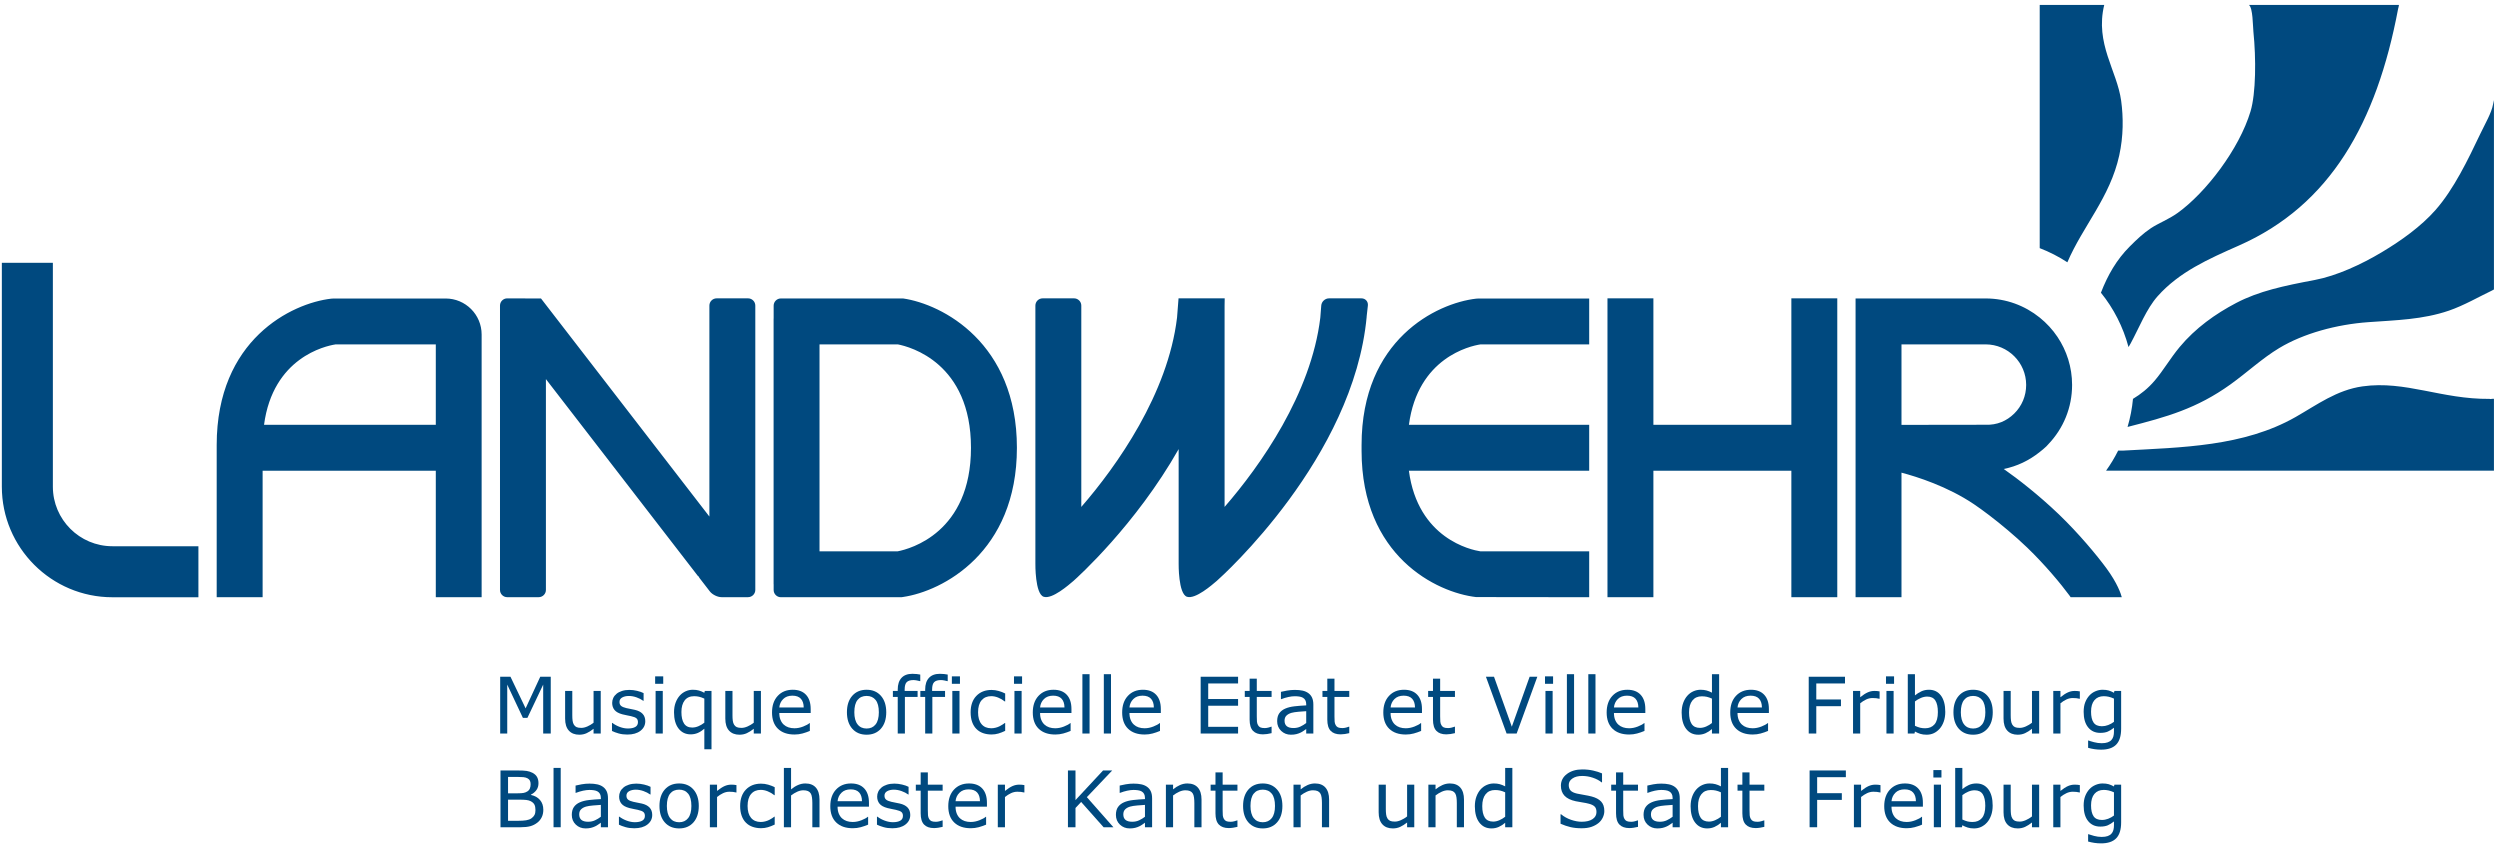 <?xml version="1.0" encoding="UTF-8" standalone="no"?>
<svg width="294px" height="100px" viewBox="0 0 294 100" version="1.1" xmlns="http://www.w3.org/2000/svg" xmlns:xlink="http://www.w3.org/1999/xlink" xmlns:sketch="http://www.bohemiancoding.com/sketch/ns">
    <!-- Generator: Sketch 3.3.2 (12043) - http://www.bohemiancoding.com/sketch -->
    <title>logo_landwehr</title>
    <desc>Created with Sketch.</desc>
    <defs></defs>
    <g id="Page-1" stroke="none" stroke-width="1" fill="none" fill-rule="evenodd" sketch:type="MSPage">
        <g id="logo_landwehr" sketch:type="MSLayerGroup" fill="#00497F">
            <path d="M63.894,95.229 C63.894,95.561 63.831,95.854 63.706,96.108 C63.58,96.362 63.411,96.572 63.199,96.736 C62.948,96.934 62.672,97.074 62.372,97.158 C62.071,97.241 61.689,97.283 61.226,97.283 L58.858,97.283 L58.858,90.606 L60.836,90.606 C61.323,90.606 61.688,90.624 61.93,90.66 C62.172,90.696 62.404,90.77 62.625,90.884 C62.87,91.013 63.048,91.178 63.159,91.379 C63.269,91.582 63.325,91.823 63.325,92.104 C63.325,92.421 63.244,92.69 63.082,92.913 C62.921,93.136 62.706,93.315 62.437,93.449 L62.437,93.485 C62.888,93.578 63.244,93.776 63.504,94.079 C63.764,94.383 63.894,94.766 63.894,95.229 L63.894,95.229 Z M62.401,92.22 C62.401,92.059 62.374,91.923 62.32,91.812 C62.266,91.702 62.18,91.612 62.06,91.543 C61.919,91.462 61.749,91.413 61.549,91.393 C61.349,91.374 61.101,91.364 60.805,91.364 L59.746,91.364 L59.746,93.292 L60.894,93.292 C61.172,93.292 61.394,93.278 61.558,93.25 C61.722,93.221 61.874,93.162 62.015,93.072 C62.156,92.983 62.255,92.867 62.313,92.725 C62.372,92.583 62.401,92.415 62.401,92.22 L62.401,92.22 Z M62.97,95.265 C62.97,94.996 62.93,94.783 62.849,94.624 C62.769,94.466 62.622,94.331 62.41,94.22 C62.266,94.145 62.092,94.097 61.887,94.075 C61.683,94.052 61.434,94.041 61.141,94.041 L59.746,94.041 L59.746,96.525 L60.921,96.525 C61.31,96.525 61.628,96.505 61.876,96.465 C62.124,96.424 62.328,96.351 62.486,96.243 C62.653,96.126 62.776,95.993 62.854,95.844 C62.932,95.694 62.97,95.501 62.97,95.265 L62.97,95.265 Z" id="Fill-1" sketch:type="MSShapeGroup"></path>
            <path d="M65.096,90.306 L65.939,90.306 L65.939,97.283 L65.096,97.283 L65.096,90.306 Z" id="Fill-2" sketch:type="MSShapeGroup"></path>
            <path d="M71.499,97.283 L70.661,97.283 L70.661,96.75 C70.586,96.8 70.485,96.872 70.358,96.962 C70.231,97.054 70.107,97.127 69.988,97.18 C69.848,97.249 69.686,97.306 69.504,97.353 C69.321,97.399 69.107,97.422 68.862,97.422 C68.411,97.422 68.028,97.273 67.714,96.974 C67.401,96.675 67.244,96.294 67.244,95.83 C67.244,95.451 67.325,95.144 67.488,94.909 C67.651,94.674 67.883,94.489 68.185,94.355 C68.49,94.22 68.856,94.129 69.284,94.082 C69.711,94.034 70.17,93.998 70.661,93.974 L70.661,93.844 C70.661,93.652 70.627,93.494 70.56,93.369 C70.493,93.243 70.396,93.144 70.27,93.072 C70.151,93.004 70.007,92.957 69.84,92.934 C69.673,92.91 69.498,92.897 69.315,92.897 C69.094,92.897 68.848,92.927 68.576,92.985 C68.304,93.043 68.022,93.128 67.732,93.238 L67.687,93.238 L67.687,92.382 C67.852,92.337 68.09,92.288 68.401,92.234 C68.711,92.18 69.018,92.153 69.32,92.153 C69.673,92.153 69.98,92.182 70.242,92.241 C70.503,92.299 70.729,92.398 70.921,92.539 C71.109,92.676 71.252,92.854 71.352,93.072 C71.45,93.29 71.499,93.561 71.499,93.884 L71.499,97.283 L71.499,97.283 Z M70.661,96.05 L70.661,94.655 C70.404,94.67 70.101,94.693 69.752,94.723 C69.404,94.752 69.128,94.796 68.925,94.853 C68.683,94.921 68.487,95.028 68.338,95.173 C68.188,95.318 68.114,95.518 68.114,95.772 C68.114,96.059 68.2,96.275 68.373,96.42 C68.547,96.565 68.812,96.638 69.167,96.638 C69.463,96.638 69.734,96.58 69.979,96.465 C70.224,96.35 70.452,96.211 70.661,96.05 L70.661,96.05 Z" id="Fill-3" sketch:type="MSShapeGroup"></path>
            <path d="M76.701,95.839 C76.701,96.297 76.512,96.672 76.134,96.965 C75.755,97.258 75.239,97.404 74.584,97.404 C74.214,97.404 73.873,97.36 73.565,97.272 C73.255,97.184 72.996,97.087 72.786,96.983 L72.786,96.037 L72.831,96.037 C73.097,96.237 73.393,96.396 73.719,96.514 C74.045,96.632 74.357,96.691 74.656,96.691 C75.027,96.691 75.317,96.631 75.526,96.512 C75.735,96.393 75.84,96.204 75.84,95.947 C75.84,95.749 75.783,95.6 75.669,95.499 C75.556,95.397 75.338,95.31 75.015,95.238 C74.895,95.211 74.739,95.18 74.546,95.144 C74.353,95.108 74.178,95.069 74.019,95.028 C73.58,94.911 73.268,94.74 73.084,94.514 C72.9,94.289 72.809,94.011 72.809,93.682 C72.809,93.476 72.851,93.282 72.937,93.099 C73.021,92.917 73.151,92.754 73.324,92.61 C73.492,92.47 73.705,92.359 73.963,92.276 C74.222,92.194 74.511,92.153 74.831,92.153 C75.13,92.153 75.433,92.19 75.739,92.263 C76.045,92.336 76.3,92.425 76.504,92.53 L76.504,93.431 L76.459,93.431 C76.244,93.273 75.982,93.139 75.674,93.03 C75.366,92.921 75.065,92.866 74.768,92.866 C74.46,92.866 74.2,92.925 73.988,93.043 C73.776,93.162 73.669,93.337 73.669,93.57 C73.669,93.776 73.734,93.932 73.862,94.037 C73.988,94.141 74.191,94.227 74.472,94.292 C74.628,94.328 74.802,94.364 74.995,94.4 C75.187,94.435 75.348,94.469 75.477,94.498 C75.869,94.588 76.17,94.742 76.383,94.96 C76.595,95.182 76.701,95.475 76.701,95.839" id="Fill-4" sketch:type="MSShapeGroup"></path>
            <path d="M82.177,94.781 C82.177,95.597 81.967,96.241 81.549,96.714 C81.13,97.186 80.57,97.422 79.867,97.422 C79.159,97.422 78.596,97.186 78.179,96.714 C77.762,96.241 77.553,95.597 77.553,94.781 C77.553,93.965 77.762,93.32 78.179,92.846 C78.596,92.372 79.159,92.135 79.867,92.135 C80.57,92.135 81.13,92.372 81.549,92.846 C81.967,93.32 82.177,93.965 82.177,94.781 L82.177,94.781 Z M81.307,94.781 C81.307,94.132 81.18,93.65 80.926,93.335 C80.671,93.019 80.319,92.862 79.867,92.862 C79.41,92.862 79.055,93.019 78.802,93.335 C78.55,93.65 78.423,94.132 78.423,94.781 C78.423,95.409 78.55,95.885 78.805,96.209 C79.059,96.534 79.413,96.696 79.867,96.696 C80.316,96.696 80.668,96.535 80.923,96.214 C81.179,95.893 81.307,95.415 81.307,94.781 L81.307,94.781 Z" id="Fill-5" sketch:type="MSShapeGroup"></path>
            <path d="M86.607,93.193 L86.562,93.193 C86.437,93.164 86.315,93.142 86.197,93.128 C86.079,93.115 85.939,93.108 85.777,93.108 C85.517,93.108 85.266,93.166 85.024,93.281 C84.782,93.396 84.549,93.545 84.325,93.727 L84.325,97.283 L83.481,97.283 L83.481,92.274 L84.325,92.274 L84.325,93.014 C84.659,92.745 84.955,92.555 85.21,92.442 C85.466,92.33 85.727,92.274 85.993,92.274 C86.139,92.274 86.245,92.278 86.311,92.286 C86.377,92.293 86.476,92.307 86.607,92.328 L86.607,93.193" id="Fill-6" sketch:type="MSShapeGroup"></path>
            <path d="M91.105,96.969 C90.824,97.104 90.557,97.208 90.305,97.283 C90.052,97.358 89.784,97.396 89.499,97.396 C89.138,97.396 88.806,97.342 88.504,97.236 C88.202,97.13 87.943,96.969 87.728,96.754 C87.51,96.539 87.341,96.267 87.222,95.938 C87.102,95.609 87.042,95.225 87.042,94.786 C87.042,93.966 87.267,93.324 87.717,92.857 C88.167,92.391 88.761,92.158 89.499,92.158 C89.787,92.158 90.068,92.198 90.345,92.279 C90.621,92.359 90.874,92.458 91.105,92.575 L91.105,93.512 L91.06,93.512 C90.803,93.311 90.538,93.158 90.264,93.05 C89.991,92.942 89.724,92.889 89.464,92.889 C88.985,92.889 88.608,93.049 88.331,93.371 C88.055,93.692 87.916,94.164 87.916,94.786 C87.916,95.389 88.052,95.853 88.322,96.178 C88.593,96.502 88.973,96.665 89.464,96.665 C89.634,96.665 89.808,96.642 89.984,96.597 C90.16,96.552 90.319,96.494 90.459,96.422 C90.581,96.359 90.697,96.293 90.805,96.223 C90.912,96.152 90.997,96.092 91.06,96.041 L91.105,96.041 L91.105,96.969" id="Fill-7" sketch:type="MSShapeGroup"></path>
            <path d="M96.374,97.283 L95.531,97.283 L95.531,94.431 C95.531,94.201 95.518,93.985 95.49,93.783 C95.463,93.581 95.414,93.424 95.342,93.31 C95.268,93.185 95.16,93.091 95.019,93.03 C94.879,92.969 94.697,92.938 94.473,92.938 C94.242,92.938 94.001,92.995 93.75,93.108 C93.499,93.222 93.259,93.367 93.029,93.543 L93.029,97.283 L92.185,97.283 L92.185,90.306 L93.029,90.306 L93.029,92.83 C93.291,92.612 93.563,92.442 93.845,92.319 C94.125,92.197 94.414,92.135 94.71,92.135 C95.251,92.135 95.664,92.298 95.948,92.624 C96.232,92.95 96.374,93.419 96.374,94.032 L96.374,97.283" id="Fill-8" sketch:type="MSShapeGroup"></path>
            <path d="M102.19,94.866 L98.499,94.866 C98.499,95.174 98.545,95.442 98.638,95.671 C98.731,95.9 98.858,96.087 99.019,96.234 C99.175,96.377 99.359,96.485 99.573,96.557 C99.787,96.628 100.022,96.665 100.28,96.665 C100.621,96.665 100.963,96.596 101.309,96.46 C101.654,96.324 101.9,96.19 102.046,96.059 L102.091,96.059 L102.091,96.978 C101.807,97.098 101.517,97.198 101.221,97.279 C100.925,97.359 100.614,97.4 100.289,97.4 C99.457,97.4 98.809,97.175 98.342,96.725 C97.876,96.275 97.643,95.636 97.643,94.808 C97.643,93.989 97.866,93.338 98.313,92.857 C98.76,92.376 99.348,92.135 100.078,92.135 C100.753,92.135 101.274,92.332 101.641,92.727 C102.007,93.122 102.19,93.682 102.19,94.409 L102.19,94.866 L102.19,94.866 Z M101.369,94.22 C101.366,93.778 101.255,93.435 101.035,93.193 C100.815,92.951 100.481,92.83 100.033,92.83 C99.581,92.83 99.222,92.963 98.955,93.229 C98.687,93.496 98.535,93.826 98.499,94.22 L101.369,94.22 L101.369,94.22 Z" id="Fill-9" sketch:type="MSShapeGroup"></path>
            <path d="M107.046,95.839 C107.046,96.297 106.857,96.672 106.479,96.965 C106.101,97.258 105.584,97.404 104.93,97.404 C104.559,97.404 104.219,97.36 103.91,97.272 C103.6,97.184 103.341,97.087 103.131,96.983 L103.131,96.037 L103.176,96.037 C103.442,96.237 103.738,96.396 104.064,96.514 C104.39,96.632 104.703,96.691 105.001,96.691 C105.372,96.691 105.662,96.631 105.872,96.512 C106.081,96.393 106.185,96.204 106.185,95.947 C106.185,95.749 106.128,95.6 106.015,95.499 C105.901,95.397 105.683,95.31 105.36,95.238 C105.241,95.211 105.084,95.18 104.892,95.144 C104.699,95.108 104.523,95.069 104.365,95.028 C103.925,94.911 103.613,94.74 103.43,94.514 C103.246,94.289 103.154,94.011 103.154,93.682 C103.154,93.476 103.196,93.282 103.282,93.099 C103.367,92.917 103.496,92.754 103.669,92.61 C103.837,92.47 104.05,92.359 104.309,92.276 C104.567,92.194 104.856,92.153 105.176,92.153 C105.475,92.153 105.778,92.19 106.084,92.263 C106.391,92.336 106.645,92.425 106.849,92.53 L106.849,93.431 L106.804,93.431 C106.589,93.273 106.327,93.139 106.019,93.03 C105.711,92.921 105.41,92.866 105.113,92.866 C104.806,92.866 104.545,92.925 104.333,93.043 C104.121,93.162 104.015,93.337 104.015,93.57 C104.015,93.776 104.079,93.932 104.207,94.037 C104.333,94.141 104.537,94.227 104.817,94.292 C104.973,94.328 105.147,94.364 105.34,94.4 C105.533,94.435 105.693,94.469 105.822,94.498 C106.214,94.588 106.516,94.742 106.728,94.96 C106.94,95.182 107.046,95.475 107.046,95.839" id="Fill-10" sketch:type="MSShapeGroup"></path>
            <path d="M110.854,97.238 C110.695,97.28 110.522,97.315 110.336,97.341 C110.149,97.368 109.982,97.382 109.836,97.382 C109.325,97.382 108.936,97.245 108.67,96.969 C108.404,96.694 108.271,96.253 108.271,95.647 L108.271,92.983 L107.701,92.983 L107.701,92.274 L108.271,92.274 L108.271,90.835 L109.114,90.835 L109.114,92.274 L110.854,92.274 L110.854,92.983 L109.114,92.983 L109.114,95.265 C109.114,95.528 109.12,95.734 109.132,95.882 C109.144,96.03 109.185,96.168 109.257,96.297 C109.323,96.416 109.414,96.504 109.529,96.559 C109.644,96.614 109.819,96.642 110.056,96.642 C110.193,96.642 110.336,96.622 110.486,96.581 C110.636,96.541 110.743,96.507 110.809,96.481 L110.854,96.481 L110.854,97.238" id="Fill-11" sketch:type="MSShapeGroup"></path>
            <path d="M116.064,94.866 L112.374,94.866 C112.374,95.174 112.42,95.442 112.513,95.671 C112.605,95.9 112.732,96.087 112.894,96.234 C113.049,96.377 113.234,96.485 113.448,96.557 C113.662,96.628 113.897,96.665 114.154,96.665 C114.495,96.665 114.838,96.596 115.183,96.46 C115.528,96.324 115.774,96.19 115.921,96.059 L115.966,96.059 L115.966,96.978 C115.682,97.098 115.392,97.198 115.096,97.279 C114.8,97.359 114.489,97.4 114.163,97.4 C113.332,97.4 112.683,97.175 112.217,96.725 C111.75,96.275 111.517,95.636 111.517,94.808 C111.517,93.989 111.741,93.338 112.187,92.857 C112.635,92.376 113.223,92.135 113.952,92.135 C114.628,92.135 115.149,92.332 115.515,92.727 C115.881,93.122 116.064,93.682 116.064,94.409 L116.064,94.866 L116.064,94.866 Z M115.244,94.22 C115.241,93.778 115.129,93.435 114.91,93.193 C114.69,92.951 114.356,92.83 113.907,92.83 C113.456,92.83 113.097,92.963 112.829,93.229 C112.561,93.496 112.41,93.826 112.374,94.22 L115.244,94.22 L115.244,94.22 Z" id="Fill-12" sketch:type="MSShapeGroup"></path>
            <path d="M120.468,93.193 L120.423,93.193 C120.297,93.164 120.176,93.142 120.058,93.128 C119.939,93.115 119.8,93.108 119.638,93.108 C119.378,93.108 119.127,93.166 118.885,93.281 C118.643,93.396 118.41,93.545 118.185,93.727 L118.185,97.283 L117.342,97.283 L117.342,92.274 L118.185,92.274 L118.185,93.014 C118.52,92.745 118.815,92.555 119.071,92.442 C119.327,92.33 119.587,92.274 119.853,92.274 C120,92.274 120.106,92.278 120.172,92.286 C120.238,92.293 120.336,92.307 120.468,92.328 L120.468,93.193" id="Fill-13" sketch:type="MSShapeGroup"></path>
            <path d="M130.935,97.283 L129.783,97.283 L127.142,94.31 L126.478,95.019 L126.478,97.283 L125.59,97.283 L125.59,90.606 L126.478,90.606 L126.478,94.09 L129.72,90.606 L130.796,90.606 L127.814,93.745 L130.935,97.283" id="Fill-14" sketch:type="MSShapeGroup"></path>
            <path d="M135.487,97.283 L134.648,97.283 L134.648,96.75 C134.574,96.8 134.473,96.872 134.346,96.962 C134.219,97.054 134.095,97.127 133.976,97.18 C133.835,97.249 133.674,97.306 133.492,97.353 C133.309,97.399 133.095,97.422 132.85,97.422 C132.399,97.422 132.016,97.273 131.702,96.974 C131.389,96.675 131.231,96.294 131.231,95.83 C131.231,95.451 131.313,95.144 131.476,94.909 C131.639,94.674 131.871,94.489 132.173,94.355 C132.478,94.22 132.844,94.129 133.272,94.082 C133.699,94.034 134.158,93.998 134.648,93.974 L134.648,93.844 C134.648,93.652 134.615,93.494 134.548,93.369 C134.48,93.243 134.384,93.144 134.258,93.072 C134.139,93.004 133.995,92.957 133.828,92.934 C133.661,92.91 133.485,92.897 133.303,92.897 C133.082,92.897 132.835,92.927 132.563,92.985 C132.291,93.043 132.01,93.128 131.72,93.238 L131.675,93.238 L131.675,92.382 C131.84,92.337 132.078,92.288 132.389,92.234 C132.699,92.18 133.006,92.153 133.308,92.153 C133.661,92.153 133.968,92.182 134.229,92.241 C134.491,92.299 134.717,92.398 134.909,92.539 C135.097,92.676 135.24,92.854 135.339,93.072 C135.438,93.29 135.487,93.561 135.487,93.884 L135.487,97.283 L135.487,97.283 Z M134.648,96.05 L134.648,94.655 C134.392,94.67 134.089,94.693 133.74,94.723 C133.392,94.752 133.116,94.796 132.913,94.853 C132.671,94.921 132.475,95.028 132.326,95.173 C132.176,95.318 132.102,95.518 132.102,95.772 C132.102,96.059 132.188,96.275 132.361,96.42 C132.535,96.565 132.799,96.638 133.155,96.638 C133.451,96.638 133.722,96.58 133.967,96.465 C134.212,96.35 134.439,96.211 134.648,96.05 L134.648,96.05 Z" id="Fill-15" sketch:type="MSShapeGroup"></path>
            <path d="M141.299,97.283 L140.456,97.283 L140.456,94.431 C140.456,94.201 140.442,93.985 140.415,93.783 C140.388,93.581 140.339,93.424 140.267,93.31 C140.192,93.185 140.085,93.091 139.944,93.03 C139.804,92.969 139.622,92.938 139.397,92.938 C139.167,92.938 138.926,92.995 138.675,93.108 C138.424,93.222 138.184,93.367 137.954,93.543 L137.954,97.283 L137.11,97.283 L137.11,92.274 L137.954,92.274 L137.954,92.83 C138.216,92.612 138.488,92.442 138.769,92.319 C139.05,92.197 139.339,92.135 139.635,92.135 C140.176,92.135 140.589,92.298 140.873,92.624 C141.157,92.95 141.299,93.419 141.299,94.032 L141.299,97.283" id="Fill-16" sketch:type="MSShapeGroup"></path>
            <path d="M145.523,97.238 C145.365,97.28 145.191,97.315 145.004,97.341 C144.818,97.368 144.65,97.382 144.504,97.382 C143.994,97.382 143.605,97.245 143.34,96.969 C143.072,96.694 142.94,96.253 142.94,95.647 L142.94,92.983 L142.37,92.983 L142.37,92.274 L142.94,92.274 L142.94,90.835 L143.783,90.835 L143.783,92.274 L145.523,92.274 L145.523,92.983 L143.783,92.983 L143.783,95.265 C143.783,95.528 143.789,95.734 143.801,95.882 C143.812,96.03 143.856,96.168 143.926,96.297 C143.992,96.416 144.082,96.504 144.197,96.559 C144.312,96.614 144.488,96.642 144.725,96.642 C144.861,96.642 145.006,96.622 145.154,96.581 C145.305,96.541 145.412,96.507 145.479,96.481 L145.523,96.481 L145.523,97.238" id="Fill-17" sketch:type="MSShapeGroup"></path>
            <path d="M150.81,94.781 C150.81,95.597 150.601,96.241 150.182,96.714 C149.764,97.186 149.203,97.422 148.5,97.422 C147.792,97.422 147.228,97.186 146.812,96.714 C146.394,96.241 146.186,95.597 146.186,94.781 C146.186,93.965 146.394,93.32 146.812,92.846 C147.228,92.372 147.792,92.135 148.5,92.135 C149.203,92.135 149.764,92.372 150.182,92.846 C150.601,93.32 150.81,93.965 150.81,94.781 L150.81,94.781 Z M149.939,94.781 C149.939,94.132 149.812,93.65 149.559,93.335 C149.305,93.019 148.951,92.862 148.5,92.862 C148.043,92.862 147.687,93.019 147.435,93.335 C147.183,93.65 147.057,94.132 147.057,94.781 C147.057,95.409 147.184,95.885 147.437,96.209 C147.691,96.534 148.046,96.696 148.5,96.696 C148.948,96.696 149.301,96.535 149.557,96.214 C149.812,95.893 149.939,95.415 149.939,94.781 L149.939,94.781 Z" id="Fill-18" sketch:type="MSShapeGroup"></path>
            <path d="M156.303,97.283 L155.46,97.283 L155.46,94.431 C155.46,94.201 155.446,93.985 155.42,93.783 C155.393,93.581 155.344,93.424 155.271,93.31 C155.197,93.185 155.089,93.091 154.949,93.03 C154.809,92.969 154.626,92.938 154.401,92.938 C154.172,92.938 153.931,92.995 153.68,93.108 C153.429,93.222 153.187,93.367 152.958,93.543 L152.958,97.283 L152.115,97.283 L152.115,92.274 L152.958,92.274 L152.958,92.83 C153.221,92.612 153.493,92.442 153.774,92.319 C154.055,92.197 154.344,92.135 154.64,92.135 C155.181,92.135 155.593,92.298 155.877,92.624 C156.161,92.95 156.303,93.419 156.303,94.032 L156.303,97.283" id="Fill-19" sketch:type="MSShapeGroup"></path>
            <path d="M166.318,97.283 L165.475,97.283 L165.475,96.727 C165.19,96.951 164.919,97.123 164.659,97.243 C164.398,97.362 164.111,97.422 163.798,97.422 C163.271,97.422 162.862,97.262 162.569,96.94 C162.276,96.619 162.13,96.147 162.13,95.525 L162.13,92.274 L162.973,92.274 L162.973,95.126 C162.973,95.38 162.984,95.598 163.009,95.779 C163.032,95.959 163.083,96.114 163.161,96.243 C163.242,96.375 163.347,96.47 163.475,96.53 C163.603,96.59 163.79,96.62 164.035,96.62 C164.254,96.62 164.492,96.563 164.751,96.449 C165.009,96.335 165.251,96.19 165.475,96.014 L165.475,92.274 L166.318,92.274 L166.318,97.283" id="Fill-20" sketch:type="MSShapeGroup"></path>
            <path d="M172.165,97.283 L171.322,97.283 L171.322,94.431 C171.322,94.201 171.309,93.985 171.282,93.783 C171.255,93.581 171.206,93.424 171.134,93.31 C171.06,93.185 170.951,93.091 170.812,93.03 C170.671,92.969 170.488,92.938 170.264,92.938 C170.034,92.938 169.793,92.995 169.542,93.108 C169.291,93.222 169.05,93.367 168.82,93.543 L168.82,97.283 L167.977,97.283 L167.977,92.274 L168.82,92.274 L168.82,92.83 C169.083,92.612 169.356,92.442 169.637,92.319 C169.917,92.197 170.206,92.135 170.502,92.135 C171.043,92.135 171.455,92.298 171.739,92.624 C172.023,92.95 172.165,93.419 172.165,94.032 L172.165,97.283" id="Fill-21" sketch:type="MSShapeGroup"></path>
            <path d="M177.852,97.283 L177.008,97.283 L177.008,96.758 C176.767,96.968 176.514,97.131 176.25,97.248 C175.987,97.364 175.702,97.422 175.394,97.422 C174.796,97.422 174.321,97.192 173.97,96.731 C173.619,96.272 173.443,95.633 173.443,94.817 C173.443,94.393 173.504,94.014 173.625,93.682 C173.746,93.351 173.909,93.068 174.116,92.835 C174.319,92.607 174.556,92.434 174.827,92.315 C175.098,92.195 175.378,92.135 175.668,92.135 C175.931,92.135 176.164,92.163 176.367,92.218 C176.57,92.273 176.784,92.359 177.008,92.476 L177.008,90.306 L177.852,90.306 L177.852,97.283 L177.852,97.283 Z M177.008,96.05 L177.008,93.176 C176.781,93.074 176.578,93.004 176.398,92.965 C176.219,92.926 176.023,92.907 175.81,92.907 C175.339,92.907 174.971,93.071 174.708,93.4 C174.444,93.728 174.313,94.195 174.313,94.799 C174.313,95.394 174.415,95.846 174.618,96.155 C174.821,96.465 175.148,96.62 175.596,96.62 C175.835,96.62 176.077,96.566 176.322,96.46 C176.567,96.354 176.796,96.217 177.008,96.05 L177.008,96.05 Z" id="Fill-22" sketch:type="MSShapeGroup"></path>
            <path d="M188.669,95.377 C188.669,95.638 188.608,95.894 188.487,96.148 C188.366,96.403 188.196,96.618 187.978,96.794 C187.739,96.986 187.46,97.135 187.142,97.243 C186.823,97.351 186.44,97.404 185.991,97.404 C185.511,97.404 185.077,97.359 184.693,97.27 C184.31,97.18 183.918,97.047 183.52,96.871 L183.52,95.758 L183.584,95.758 C183.922,96.04 184.312,96.256 184.754,96.409 C185.196,96.561 185.612,96.638 186.001,96.638 C186.551,96.638 186.978,96.534 187.285,96.328 C187.592,96.122 187.745,95.847 187.745,95.503 C187.745,95.207 187.673,94.989 187.527,94.848 C187.383,94.707 187.162,94.599 186.866,94.521 C186.642,94.461 186.399,94.412 186.138,94.373 C185.876,94.334 185.599,94.285 185.306,94.225 C184.714,94.099 184.274,93.885 183.989,93.581 C183.704,93.278 183.562,92.883 183.562,92.396 C183.562,91.836 183.797,91.378 184.269,91.021 C184.742,90.664 185.342,90.485 186.068,90.485 C186.537,90.485 186.968,90.53 187.359,90.62 C187.751,90.709 188.098,90.82 188.399,90.951 L188.399,92 L188.337,92 C188.083,91.786 187.749,91.607 187.335,91.465 C186.921,91.323 186.497,91.252 186.063,91.252 C185.588,91.252 185.206,91.351 184.918,91.548 C184.629,91.745 184.485,91.999 184.485,92.31 C184.485,92.588 184.557,92.807 184.7,92.965 C184.844,93.123 185.097,93.245 185.458,93.328 C185.649,93.37 185.921,93.421 186.274,93.481 C186.627,93.54 186.926,93.602 187.171,93.665 C187.667,93.796 188.041,93.995 188.292,94.261 C188.543,94.527 188.669,94.899 188.669,95.377" id="Fill-23" sketch:type="MSShapeGroup"></path>
            <path d="M192.629,97.238 C192.471,97.28 192.298,97.315 192.11,97.341 C191.924,97.368 191.757,97.382 191.61,97.382 C191.1,97.382 190.711,97.245 190.445,96.969 C190.179,96.694 190.046,96.253 190.046,95.647 L190.046,92.983 L189.477,92.983 L189.477,92.274 L190.046,92.274 L190.046,90.835 L190.889,90.835 L190.889,92.274 L192.629,92.274 L192.629,92.983 L190.889,92.983 L190.889,95.265 C190.889,95.528 190.894,95.734 190.907,95.882 C190.919,96.03 190.961,96.168 191.032,96.297 C191.098,96.416 191.188,96.504 191.304,96.559 C191.419,96.614 191.595,96.642 191.83,96.642 C191.968,96.642 192.111,96.622 192.261,96.581 C192.41,96.541 192.519,96.507 192.584,96.481 L192.629,96.481 L192.629,97.238" id="Fill-24" sketch:type="MSShapeGroup"></path>
            <path d="M197.538,97.283 L196.7,97.283 L196.7,96.75 C196.625,96.8 196.524,96.872 196.397,96.962 C196.269,97.054 196.146,97.127 196.027,97.18 C195.887,97.249 195.726,97.306 195.543,97.353 C195.36,97.399 195.146,97.422 194.901,97.422 C194.45,97.422 194.067,97.273 193.754,96.974 C193.439,96.675 193.283,96.294 193.283,95.83 C193.283,95.451 193.364,95.144 193.527,94.909 C193.69,94.674 193.923,94.489 194.225,94.355 C194.529,94.22 194.895,94.129 195.323,94.082 C195.751,94.034 196.21,93.998 196.7,93.974 L196.7,93.844 C196.7,93.652 196.666,93.494 196.599,93.369 C196.531,93.243 196.435,93.144 196.31,93.072 C196.19,93.004 196.047,92.957 195.879,92.934 C195.712,92.91 195.537,92.897 195.354,92.897 C195.133,92.897 194.887,92.927 194.614,92.985 C194.343,93.043 194.062,93.128 193.771,93.238 L193.727,93.238 L193.727,92.382 C193.891,92.337 194.129,92.288 194.439,92.234 C194.751,92.18 195.057,92.153 195.359,92.153 C195.712,92.153 196.019,92.182 196.28,92.241 C196.542,92.299 196.769,92.398 196.96,92.539 C197.148,92.676 197.292,92.854 197.391,93.072 C197.489,93.29 197.538,93.561 197.538,93.884 L197.538,97.283 L197.538,97.283 Z M196.7,96.05 L196.7,94.655 C196.442,94.67 196.14,94.693 195.792,94.723 C195.443,94.752 195.168,94.796 194.965,94.853 C194.723,94.921 194.526,95.028 194.377,95.173 C194.227,95.318 194.152,95.518 194.152,95.772 C194.152,96.059 194.239,96.275 194.413,96.42 C194.586,96.565 194.851,96.638 195.206,96.638 C195.503,96.638 195.773,96.58 196.019,96.465 C196.264,96.35 196.49,96.211 196.7,96.05 L196.7,96.05 Z" id="Fill-25" sketch:type="MSShapeGroup"></path>
            <path d="M203.225,97.283 L202.381,97.283 L202.381,96.758 C202.14,96.968 201.887,97.131 201.623,97.248 C201.36,97.364 201.075,97.422 200.767,97.422 C200.169,97.422 199.694,97.192 199.343,96.731 C198.992,96.272 198.816,95.633 198.816,94.817 C198.816,94.393 198.877,94.014 198.998,93.682 C199.119,93.351 199.282,93.068 199.489,92.835 C199.692,92.607 199.929,92.434 200.2,92.315 C200.471,92.195 200.751,92.135 201.041,92.135 C201.304,92.135 201.537,92.163 201.74,92.218 C201.943,92.273 202.157,92.359 202.381,92.476 L202.381,90.306 L203.225,90.306 L203.225,97.283 L203.225,97.283 Z M202.381,96.05 L202.381,93.176 C202.154,93.074 201.951,93.004 201.771,92.965 C201.592,92.926 201.396,92.907 201.184,92.907 C200.712,92.907 200.344,93.071 200.081,93.4 C199.817,93.728 199.687,94.195 199.687,94.799 C199.687,95.394 199.788,95.846 199.991,96.155 C200.194,96.465 200.52,96.62 200.969,96.62 C201.208,96.62 201.45,96.566 201.695,96.46 C201.94,96.354 202.169,96.217 202.381,96.05 L202.381,96.05 Z" id="Fill-26" sketch:type="MSShapeGroup"></path>
            <path d="M207.485,97.238 C207.327,97.28 207.154,97.315 206.967,97.341 C206.78,97.368 206.613,97.382 206.467,97.382 C205.956,97.382 205.567,97.245 205.302,96.969 C205.035,96.694 204.902,96.253 204.902,95.647 L204.902,92.983 L204.333,92.983 L204.333,92.274 L204.902,92.274 L204.902,90.835 L205.745,90.835 L205.745,92.274 L207.485,92.274 L207.485,92.983 L205.745,92.983 L205.745,95.265 C205.745,95.528 205.751,95.734 205.764,95.882 C205.775,96.03 205.817,96.168 205.889,96.297 C205.954,96.416 206.045,96.504 206.16,96.559 C206.275,96.614 206.451,96.642 206.686,96.642 C206.824,96.642 206.968,96.622 207.117,96.581 C207.267,96.541 207.375,96.507 207.44,96.481 L207.485,96.481 L207.485,97.238" id="Fill-27" sketch:type="MSShapeGroup"></path>
            <path d="M217.073,91.396 L213.697,91.396 L213.697,93.279 L216.599,93.279 L216.599,94.068 L213.697,94.068 L213.697,97.283 L212.809,97.283 L212.809,90.606 L217.073,90.606 L217.073,91.396" id="Fill-28" sketch:type="MSShapeGroup"></path>
            <path d="M221.145,93.193 L221.101,93.193 C220.976,93.164 220.854,93.142 220.735,93.128 C220.617,93.115 220.477,93.108 220.316,93.108 C220.056,93.108 219.805,93.166 219.562,93.281 C219.32,93.396 219.087,93.545 218.863,93.727 L218.863,97.283 L218.02,97.283 L218.02,92.274 L218.863,92.274 L218.863,93.014 C219.198,92.745 219.493,92.555 219.749,92.442 C220.004,92.33 220.265,92.274 220.531,92.274 C220.678,92.274 220.784,92.278 220.85,92.286 C220.915,92.293 221.014,92.307 221.145,92.328 L221.145,93.193" id="Fill-29" sketch:type="MSShapeGroup"></path>
            <path d="M226.132,94.866 L222.441,94.866 C222.441,95.174 222.487,95.442 222.58,95.671 C222.673,95.9 222.8,96.087 222.961,96.234 C223.117,96.377 223.302,96.485 223.516,96.557 C223.728,96.628 223.964,96.665 224.222,96.665 C224.562,96.665 224.905,96.596 225.251,96.46 C225.596,96.324 225.842,96.19 225.988,96.059 L226.033,96.059 L226.033,96.978 C225.749,97.098 225.459,97.198 225.163,97.279 C224.867,97.359 224.557,97.4 224.23,97.4 C223.399,97.4 222.751,97.175 222.284,96.725 C221.818,96.275 221.585,95.636 221.585,94.808 C221.585,93.989 221.809,93.338 222.255,92.857 C222.702,92.376 223.29,92.135 224.019,92.135 C224.695,92.135 225.216,92.332 225.582,92.727 C225.948,93.122 226.132,93.682 226.132,94.409 L226.132,94.866 L226.132,94.866 Z M225.311,94.22 C225.309,93.778 225.197,93.435 224.977,93.193 C224.758,92.951 224.423,92.83 223.975,92.83 C223.523,92.83 223.164,92.963 222.896,93.229 C222.629,93.496 222.477,93.826 222.441,94.22 L225.311,94.22 L225.311,94.22 Z" id="Fill-30" sketch:type="MSShapeGroup"></path>
            <path d="M227.365,90.561 L228.315,90.561 L228.315,91.435 L227.365,91.435 L227.365,90.561 Z M227.419,92.274 L228.262,92.274 L228.262,97.283 L227.419,97.283 L227.419,92.274 Z" id="Fill-31" sketch:type="MSShapeGroup"></path>
            <path d="M234.338,94.741 C234.338,95.159 234.279,95.536 234.161,95.871 C234.043,96.206 233.884,96.486 233.684,96.714 C233.472,96.95 233.238,97.127 232.984,97.245 C232.729,97.363 232.45,97.422 232.145,97.422 C231.861,97.422 231.613,97.389 231.401,97.321 C231.188,97.254 230.979,97.164 230.773,97.05 L230.72,97.283 L229.931,97.283 L229.931,90.306 L230.773,90.306 L230.773,92.799 C231.01,92.604 231.261,92.445 231.526,92.321 C231.793,92.197 232.092,92.135 232.424,92.135 C233.016,92.135 233.482,92.362 233.825,92.817 C234.167,93.272 234.338,93.913 234.338,94.741 L234.338,94.741 Z M233.469,94.763 C233.469,94.165 233.37,93.711 233.172,93.402 C232.975,93.093 232.656,92.938 232.217,92.938 C231.972,92.938 231.724,92.991 231.473,93.097 C231.222,93.203 230.988,93.34 230.773,93.507 L230.773,96.377 C231.013,96.485 231.218,96.56 231.39,96.602 C231.562,96.644 231.757,96.665 231.975,96.665 C232.441,96.665 232.807,96.511 233.071,96.205 C233.336,95.898 233.469,95.418 233.469,94.763 L233.469,94.763 Z" id="Fill-32" sketch:type="MSShapeGroup"></path>
            <path d="M239.805,97.283 L238.961,97.283 L238.961,96.727 C238.677,96.951 238.405,97.123 238.146,97.243 C237.885,97.362 237.598,97.422 237.284,97.422 C236.758,97.422 236.349,97.262 236.056,96.94 C235.763,96.619 235.616,96.147 235.616,95.525 L235.616,92.274 L236.459,92.274 L236.459,95.126 C236.459,95.38 236.471,95.598 236.495,95.779 C236.519,95.959 236.569,96.114 236.648,96.243 C236.728,96.375 236.833,96.47 236.961,96.53 C237.09,96.59 237.276,96.62 237.521,96.62 C237.74,96.62 237.979,96.563 238.237,96.449 C238.495,96.335 238.737,96.19 238.961,96.014 L238.961,92.274 L239.805,92.274 L239.805,97.283" id="Fill-33" sketch:type="MSShapeGroup"></path>
            <path d="M244.589,93.193 L244.544,93.193 C244.419,93.164 244.297,93.142 244.179,93.128 C244.06,93.115 243.921,93.108 243.76,93.108 C243.499,93.108 243.248,93.166 243.006,93.281 C242.764,93.396 242.53,93.545 242.306,93.727 L242.306,97.283 L241.464,97.283 L241.464,92.274 L242.306,92.274 L242.306,93.014 C242.642,92.745 242.936,92.555 243.192,92.442 C243.447,92.33 243.708,92.274 243.975,92.274 C244.121,92.274 244.227,92.278 244.293,92.286 C244.358,92.293 244.457,92.307 244.589,92.328 L244.589,93.193" id="Fill-34" sketch:type="MSShapeGroup"></path>
            <path d="M249.446,96.714 C249.446,97.562 249.253,98.186 248.867,98.583 C248.482,98.981 247.889,99.18 247.087,99.18 C246.821,99.18 246.561,99.161 246.309,99.124 C246.056,99.086 245.808,99.034 245.562,98.965 L245.562,98.104 L245.607,98.104 C245.745,98.158 245.963,98.224 246.263,98.303 C246.561,98.382 246.86,98.422 247.159,98.422 C247.446,98.422 247.684,98.388 247.872,98.319 C248.06,98.25 248.207,98.155 248.312,98.032 C248.416,97.916 248.491,97.775 248.536,97.61 C248.581,97.446 248.602,97.262 248.602,97.059 L248.602,96.602 C248.349,96.805 248.106,96.956 247.874,97.057 C247.643,97.157 247.348,97.207 246.988,97.207 C246.391,97.207 245.916,96.991 245.565,96.559 C245.214,96.127 245.038,95.518 245.038,94.731 C245.038,94.301 245.098,93.93 245.22,93.617 C245.341,93.305 245.506,93.035 245.715,92.808 C245.909,92.596 246.145,92.431 246.424,92.313 C246.702,92.194 246.979,92.135 247.253,92.135 C247.543,92.135 247.786,92.165 247.982,92.223 C248.178,92.281 248.385,92.37 248.602,92.489 L248.657,92.274 L249.446,92.274 L249.446,96.714 L249.446,96.714 Z M248.602,95.907 L248.602,93.176 C248.379,93.074 248.17,93.002 247.977,92.958 C247.784,92.915 247.593,92.893 247.401,92.893 C246.937,92.893 246.573,93.048 246.307,93.359 C246.041,93.67 245.908,94.122 245.908,94.714 C245.908,95.276 246.007,95.702 246.204,95.992 C246.401,96.282 246.728,96.427 247.185,96.427 C247.431,96.427 247.677,96.379 247.924,96.286 C248.17,96.191 248.396,96.065 248.602,95.907 L248.602,95.907 Z" id="Fill-35" sketch:type="MSShapeGroup"></path>
            <path d="M64.768,86.263 L63.879,86.263 L63.879,80.509 L62.023,84.424 L61.494,84.424 L59.651,80.509 L59.651,86.263 L58.821,86.263 L58.821,79.585 L60.032,79.585 L61.812,83.303 L63.534,79.585 L64.768,79.585 L64.768,86.263" id="Fill-36" sketch:type="MSShapeGroup"></path>
            <path d="M70.646,86.263 L69.803,86.263 L69.803,85.706 C69.519,85.931 69.247,86.103 68.987,86.222 C68.727,86.342 68.44,86.402 68.126,86.402 C67.6,86.402 67.19,86.241 66.897,85.919 C66.604,85.598 66.458,85.127 66.458,84.505 L66.458,81.254 L67.301,81.254 L67.301,84.106 C67.301,84.36 67.312,84.577 67.337,84.758 C67.361,84.939 67.412,85.094 67.489,85.222 C67.57,85.354 67.674,85.45 67.803,85.509 C67.932,85.569 68.119,85.599 68.364,85.599 C68.582,85.599 68.82,85.543 69.079,85.429 C69.337,85.315 69.579,85.17 69.803,84.994 L69.803,81.254 L70.646,81.254 L70.646,86.263" id="Fill-37" sketch:type="MSShapeGroup"></path>
            <path d="M75.884,84.819 C75.884,85.276 75.695,85.651 75.317,85.944 C74.938,86.237 74.422,86.384 73.768,86.384 C73.397,86.384 73.057,86.34 72.748,86.252 C72.438,86.164 72.179,86.067 71.969,85.962 L71.969,85.016 L72.014,85.016 C72.28,85.216 72.576,85.375 72.902,85.494 C73.228,85.612 73.54,85.671 73.839,85.671 C74.21,85.671 74.5,85.611 74.709,85.491 C74.918,85.372 75.023,85.184 75.023,84.926 C75.023,84.729 74.966,84.58 74.852,84.478 C74.739,84.377 74.521,84.29 74.198,84.218 C74.079,84.191 73.922,84.16 73.729,84.123 C73.537,84.088 73.361,84.049 73.203,84.007 C72.763,83.891 72.451,83.719 72.268,83.494 C72.083,83.268 71.992,82.991 71.992,82.662 C71.992,82.456 72.034,82.261 72.12,82.079 C72.205,81.897 72.334,81.733 72.507,81.59 C72.675,81.45 72.888,81.338 73.146,81.256 C73.405,81.174 73.694,81.133 74.014,81.133 C74.313,81.133 74.616,81.169 74.922,81.243 C75.228,81.316 75.483,81.405 75.687,81.509 L75.687,82.411 L75.642,82.411 C75.427,82.252 75.165,82.119 74.857,82.009 C74.549,81.9 74.248,81.846 73.951,81.846 C73.644,81.846 73.383,81.905 73.171,82.023 C72.959,82.141 72.852,82.316 72.852,82.55 C72.852,82.756 72.917,82.912 73.045,83.016 C73.171,83.121 73.374,83.206 73.655,83.272 C73.811,83.308 73.985,83.343 74.178,83.379 C74.371,83.415 74.531,83.448 74.66,83.478 C75.052,83.568 75.353,83.722 75.566,83.94 C75.778,84.161 75.884,84.454 75.884,84.819" id="Fill-38" sketch:type="MSShapeGroup"></path>
            <path d="M77.045,79.54 L77.996,79.54 L77.996,80.415 L77.045,80.415 L77.045,79.54 Z M77.099,81.254 L77.942,81.254 L77.942,86.263 L77.099,86.263 L77.099,81.254 Z" id="Fill-39" sketch:type="MSShapeGroup"></path>
            <path d="M83.673,88.11 L82.83,88.11 L82.83,85.698 C82.57,85.922 82.312,86.088 82.054,86.198 C81.797,86.307 81.519,86.361 81.22,86.361 C80.625,86.361 80.151,86.132 79.796,85.673 C79.442,85.214 79.265,84.581 79.265,83.774 C79.265,83.343 79.327,82.963 79.451,82.633 C79.575,82.302 79.739,82.025 79.942,81.801 C80.14,81.582 80.371,81.414 80.637,81.294 C80.903,81.175 81.185,81.115 81.481,81.115 C81.749,81.115 81.988,81.145 82.195,81.205 C82.403,81.264 82.615,81.353 82.83,81.469 L82.884,81.254 L83.673,81.254 L83.673,88.11 L83.673,88.11 Z M82.83,84.989 L82.83,82.155 C82.597,82.05 82.391,81.977 82.211,81.935 C82.032,81.894 81.837,81.873 81.628,81.873 C81.141,81.873 80.77,82.038 80.516,82.368 C80.262,82.698 80.135,83.154 80.135,83.733 C80.135,84.319 80.237,84.77 80.442,85.085 C80.647,85.401 80.969,85.559 81.409,85.559 C81.654,85.559 81.899,85.506 82.144,85.399 C82.389,85.293 82.618,85.157 82.83,84.989 L82.83,84.989 Z" id="Fill-40" sketch:type="MSShapeGroup"></path>
            <path d="M89.485,86.263 L88.642,86.263 L88.642,85.706 C88.358,85.931 88.086,86.103 87.826,86.222 C87.566,86.342 87.279,86.402 86.965,86.402 C86.438,86.402 86.029,86.241 85.736,85.919 C85.443,85.598 85.297,85.127 85.297,84.505 L85.297,81.254 L86.14,81.254 L86.14,84.106 C86.14,84.36 86.151,84.577 86.176,84.758 C86.2,84.939 86.25,85.094 86.328,85.222 C86.409,85.354 86.513,85.45 86.642,85.509 C86.77,85.569 86.957,85.599 87.203,85.599 C87.421,85.599 87.659,85.543 87.917,85.429 C88.176,85.315 88.417,85.17 88.642,84.994 L88.642,81.254 L89.485,81.254 L89.485,86.263" id="Fill-41" sketch:type="MSShapeGroup"></path>
            <path d="M95.337,83.846 L91.646,83.846 C91.646,84.154 91.692,84.422 91.785,84.65 C91.878,84.879 92.005,85.067 92.166,85.213 C92.322,85.357 92.506,85.464 92.72,85.536 C92.934,85.608 93.169,85.644 93.427,85.644 C93.768,85.644 94.11,85.576 94.456,85.44 C94.801,85.304 95.047,85.17 95.193,85.039 L95.238,85.039 L95.238,85.957 C94.954,86.077 94.664,86.178 94.368,86.258 C94.072,86.339 93.761,86.379 93.435,86.379 C92.604,86.379 91.956,86.154 91.489,85.705 C91.023,85.254 90.79,84.616 90.79,83.788 C90.79,82.968 91.013,82.318 91.46,81.837 C91.907,81.355 92.495,81.115 93.225,81.115 C93.9,81.115 94.421,81.312 94.788,81.707 C95.154,82.101 95.337,82.662 95.337,83.388 L95.337,83.846 L95.337,83.846 Z M94.516,83.2 C94.513,82.757 94.402,82.415 94.182,82.173 C93.962,81.931 93.628,81.81 93.18,81.81 C92.728,81.81 92.369,81.943 92.102,82.209 C91.834,82.475 91.682,82.805 91.646,83.2 L94.516,83.2 L94.516,83.2 Z" id="Fill-42" sketch:type="MSShapeGroup"></path>
            <path d="M104.223,83.76 C104.223,84.577 104.013,85.221 103.595,85.693 C103.176,86.165 102.616,86.402 101.913,86.402 C101.205,86.402 100.642,86.165 100.225,85.693 C99.808,85.221 99.599,84.577 99.599,83.76 C99.599,82.944 99.808,82.299 100.225,81.826 C100.642,81.352 101.205,81.115 101.913,81.115 C102.616,81.115 103.176,81.352 103.595,81.826 C104.013,82.299 104.223,82.944 104.223,83.76 L104.223,83.76 Z M103.352,83.76 C103.352,83.112 103.226,82.63 102.972,82.315 C102.717,81.999 102.365,81.841 101.913,81.841 C101.456,81.841 101.101,81.999 100.848,82.315 C100.596,82.63 100.469,83.112 100.469,83.76 C100.469,84.388 100.596,84.864 100.851,85.188 C101.104,85.513 101.459,85.675 101.913,85.675 C102.362,85.675 102.714,85.515 102.969,85.193 C103.225,84.872 103.352,84.394 103.352,83.76 L103.352,83.76 Z" id="Fill-43" sketch:type="MSShapeGroup"></path>
            <path d="M108.223,80.101 L108.178,80.101 C108.085,80.074 107.964,80.047 107.815,80.019 C107.665,79.99 107.534,79.976 107.42,79.976 C107.059,79.976 106.796,80.056 106.633,80.216 C106.47,80.375 106.389,80.665 106.389,81.083 L106.389,81.254 L107.909,81.254 L107.909,81.962 L106.416,81.962 L106.416,86.263 L105.573,86.263 L105.573,81.962 L105.003,81.962 L105.003,81.254 L105.573,81.254 L105.573,81.088 C105.573,80.493 105.721,80.036 106.017,79.718 C106.312,79.399 106.74,79.24 107.299,79.24 C107.487,79.24 107.657,79.249 107.808,79.267 C107.959,79.285 108.097,79.306 108.223,79.33 L108.223,80.101" id="Fill-44" sketch:type="MSShapeGroup"></path>
            <path d="M111.451,80.101 L111.407,80.101 C111.314,80.074 111.193,80.047 111.043,80.019 C110.894,79.99 110.762,79.976 110.649,79.976 C110.287,79.976 110.024,80.056 109.862,80.216 C109.699,80.375 109.617,80.665 109.617,81.083 L109.617,81.254 L111.138,81.254 L111.138,81.962 L109.644,81.962 L109.644,86.263 L108.801,86.263 L108.801,81.962 L108.232,81.962 L108.232,81.254 L108.801,81.254 L108.801,81.088 C108.801,80.493 108.949,80.036 109.245,79.718 C109.541,79.399 109.969,79.24 110.528,79.24 C110.716,79.24 110.886,79.249 111.037,79.267 C111.187,79.285 111.326,79.306 111.451,79.33 L111.451,80.101" id="Fill-45" sketch:type="MSShapeGroup"></path>
            <path d="M111.94,79.54 L112.891,79.54 L112.891,80.415 L111.94,80.415 L111.94,79.54 Z M111.994,81.254 L112.837,81.254 L112.837,86.263 L111.994,86.263 L111.994,81.254 Z" id="Fill-46" sketch:type="MSShapeGroup"></path>
            <path d="M118.209,85.949 C117.928,86.083 117.662,86.188 117.409,86.263 C117.156,86.337 116.888,86.375 116.604,86.375 C116.242,86.375 115.911,86.322 115.608,86.216 C115.307,86.109 115.048,85.949 114.833,85.733 C114.614,85.518 114.445,85.246 114.326,84.917 C114.206,84.588 114.146,84.205 114.146,83.765 C114.146,82.946 114.372,82.303 114.821,81.837 C115.271,81.37 115.866,81.137 116.604,81.137 C116.891,81.137 117.173,81.178 117.449,81.258 C117.726,81.339 117.979,81.437 118.209,81.554 L118.209,82.491 L118.165,82.491 C117.907,82.291 117.642,82.137 117.369,82.029 C117.095,81.922 116.828,81.868 116.568,81.868 C116.09,81.868 115.712,82.029 115.436,82.35 C115.159,82.671 115.021,83.143 115.021,83.765 C115.021,84.369 115.156,84.833 115.427,85.157 C115.697,85.482 116.078,85.644 116.568,85.644 C116.739,85.644 116.912,85.622 117.088,85.577 C117.265,85.532 117.423,85.474 117.563,85.402 C117.686,85.339 117.801,85.272 117.909,85.202 C118.017,85.132 118.102,85.071 118.165,85.021 L118.209,85.021 L118.209,85.949" id="Fill-47" sketch:type="MSShapeGroup"></path>
            <path d="M119.245,79.54 L120.196,79.54 L120.196,80.415 L119.245,80.415 L119.245,79.54 Z M119.299,81.254 L120.142,81.254 L120.142,86.263 L119.299,86.263 L119.299,81.254 Z" id="Fill-48" sketch:type="MSShapeGroup"></path>
            <path d="M126.003,83.846 L122.312,83.846 C122.312,84.154 122.358,84.422 122.451,84.65 C122.544,84.879 122.671,85.067 122.832,85.213 C122.988,85.357 123.172,85.464 123.386,85.536 C123.6,85.608 123.835,85.644 124.093,85.644 C124.434,85.644 124.776,85.576 125.122,85.44 C125.467,85.304 125.713,85.17 125.859,85.039 L125.904,85.039 L125.904,85.957 C125.62,86.077 125.33,86.178 125.034,86.258 C124.738,86.339 124.427,86.379 124.102,86.379 C123.27,86.379 122.622,86.154 122.155,85.705 C121.689,85.254 121.456,84.616 121.456,83.788 C121.456,82.968 121.679,82.318 122.126,81.837 C122.573,81.355 123.161,81.115 123.891,81.115 C124.566,81.115 125.087,81.312 125.454,81.707 C125.82,82.101 126.003,82.662 126.003,83.388 L126.003,83.846 L126.003,83.846 Z M125.182,83.2 C125.179,82.757 125.068,82.415 124.848,82.173 C124.628,81.931 124.294,81.81 123.846,81.81 C123.394,81.81 123.035,81.943 122.768,82.209 C122.5,82.475 122.348,82.805 122.312,83.2 L125.182,83.2 L125.182,83.2 Z" id="Fill-49" sketch:type="MSShapeGroup"></path>
            <path d="M127.29,79.285 L128.133,79.285 L128.133,86.263 L127.29,86.263 L127.29,79.285 Z" id="Fill-50" sketch:type="MSShapeGroup"></path>
            <path d="M129.81,79.285 L130.653,79.285 L130.653,86.263 L129.81,86.263 L129.81,79.285 Z" id="Fill-51" sketch:type="MSShapeGroup"></path>
            <path d="M136.514,83.846 L132.824,83.846 C132.824,84.154 132.87,84.422 132.962,84.65 C133.055,84.879 133.182,85.067 133.344,85.213 C133.499,85.357 133.684,85.464 133.897,85.536 C134.111,85.608 134.347,85.644 134.604,85.644 C134.945,85.644 135.288,85.576 135.633,85.44 C135.978,85.304 136.224,85.17 136.371,85.039 L136.416,85.039 L136.416,85.957 C136.131,86.077 135.841,86.178 135.545,86.258 C135.249,86.339 134.938,86.379 134.613,86.379 C133.782,86.379 133.133,86.154 132.666,85.705 C132.2,85.254 131.967,84.616 131.967,83.788 C131.967,82.968 132.19,82.318 132.637,81.837 C133.084,81.355 133.672,81.115 134.402,81.115 C135.078,81.115 135.599,81.312 135.965,81.707 C136.331,82.101 136.514,82.662 136.514,83.388 L136.514,83.846 L136.514,83.846 Z M135.693,83.2 C135.69,82.757 135.579,82.415 135.359,82.173 C135.14,81.931 134.806,81.81 134.357,81.81 C133.906,81.81 133.546,81.943 133.279,82.209 C133.011,82.475 132.859,82.805 132.824,83.2 L135.693,83.2 L135.693,83.2 Z" id="Fill-52" sketch:type="MSShapeGroup"></path>
            <path d="M145.598,86.263 L141.198,86.263 L141.198,79.585 L145.598,79.585 L145.598,80.375 L142.086,80.375 L142.086,82.205 L145.598,82.205 L145.598,82.994 L142.086,82.994 L142.086,85.474 L145.598,85.474 L145.598,86.263" id="Fill-53" sketch:type="MSShapeGroup"></path>
            <path d="M149.539,86.218 C149.381,86.26 149.208,86.294 149.02,86.321 C148.834,86.348 148.667,86.361 148.52,86.361 C148.01,86.361 147.621,86.224 147.355,85.949 C147.089,85.674 146.956,85.233 146.956,84.626 L146.956,81.962 L146.387,81.962 L146.387,81.254 L146.956,81.254 L146.956,79.815 L147.799,79.815 L147.799,81.254 L149.539,81.254 L149.539,81.962 L147.799,81.962 L147.799,84.245 C147.799,84.508 147.805,84.713 147.817,84.861 C147.829,85.009 147.871,85.147 147.942,85.276 C148.008,85.396 148.099,85.483 148.214,85.539 C148.329,85.594 148.505,85.622 148.74,85.622 C148.878,85.622 149.021,85.601 149.171,85.561 C149.32,85.52 149.429,85.487 149.494,85.46 L149.539,85.46 L149.539,86.218" id="Fill-54" sketch:type="MSShapeGroup"></path>
            <path d="M154.449,86.263 L153.611,86.263 L153.611,85.729 C153.536,85.78 153.435,85.851 153.309,85.942 C153.181,86.033 153.058,86.106 152.938,86.16 C152.798,86.228 152.637,86.286 152.454,86.332 C152.271,86.378 152.058,86.402 151.812,86.402 C151.361,86.402 150.978,86.252 150.665,85.953 C150.351,85.654 150.194,85.273 150.194,84.81 C150.194,84.43 150.275,84.123 150.438,83.888 C150.602,83.654 150.834,83.469 151.136,83.335 C151.44,83.2 151.807,83.109 152.234,83.061 C152.662,83.013 153.121,82.977 153.611,82.953 L153.611,82.823 C153.611,82.632 153.577,82.474 153.51,82.348 C153.442,82.222 153.347,82.123 153.221,82.052 C153.102,81.983 152.958,81.937 152.79,81.913 C152.623,81.889 152.448,81.877 152.266,81.877 C152.044,81.877 151.798,81.906 151.525,81.964 C151.254,82.023 150.973,82.107 150.683,82.218 L150.638,82.218 L150.638,81.361 C150.802,81.316 151.04,81.267 151.351,81.213 C151.662,81.16 151.968,81.133 152.27,81.133 C152.623,81.133 152.93,81.162 153.191,81.22 C153.453,81.278 153.68,81.378 153.871,81.519 C154.06,81.656 154.203,81.834 154.302,82.052 C154.4,82.27 154.449,82.54 154.449,82.864 L154.449,86.263 L154.449,86.263 Z M153.611,85.029 L153.611,83.635 C153.354,83.65 153.051,83.672 152.703,83.702 C152.354,83.732 152.079,83.775 151.876,83.832 C151.634,83.901 151.437,84.008 151.288,84.153 C151.139,84.298 151.063,84.498 151.063,84.752 C151.063,85.039 151.15,85.254 151.324,85.399 C151.497,85.544 151.762,85.617 152.117,85.617 C152.414,85.617 152.685,85.56 152.93,85.444 C153.175,85.329 153.401,85.191 153.611,85.029 L153.611,85.029 Z" id="Fill-55" sketch:type="MSShapeGroup"></path>
            <path d="M158.674,86.218 C158.516,86.26 158.343,86.294 158.155,86.321 C157.969,86.348 157.802,86.361 157.655,86.361 C157.144,86.361 156.756,86.224 156.49,85.949 C156.224,85.674 156.091,85.233 156.091,84.626 L156.091,81.962 L155.521,81.962 L155.521,81.254 L156.091,81.254 L156.091,79.815 L156.934,79.815 L156.934,81.254 L158.674,81.254 L158.674,81.962 L156.934,81.962 L156.934,84.245 C156.934,84.508 156.939,84.713 156.952,84.861 C156.964,85.009 157.006,85.147 157.077,85.276 C157.143,85.396 157.233,85.483 157.349,85.539 C157.464,85.594 157.64,85.622 157.875,85.622 C158.013,85.622 158.156,85.601 158.306,85.561 C158.455,85.52 158.563,85.487 158.629,85.46 L158.674,85.46 L158.674,86.218" id="Fill-56" sketch:type="MSShapeGroup"></path>
            <path d="M167.224,83.846 L163.533,83.846 C163.533,84.154 163.579,84.422 163.672,84.65 C163.765,84.879 163.892,85.067 164.053,85.213 C164.209,85.357 164.394,85.464 164.607,85.536 C164.82,85.608 165.056,85.644 165.313,85.644 C165.654,85.644 165.997,85.576 166.343,85.44 C166.687,85.304 166.934,85.17 167.08,85.039 L167.125,85.039 L167.125,85.957 C166.841,86.077 166.551,86.178 166.255,86.258 C165.959,86.339 165.648,86.379 165.322,86.379 C164.491,86.379 163.843,86.154 163.376,85.705 C162.91,85.254 162.677,84.616 162.677,83.788 C162.677,82.968 162.9,82.318 163.347,81.837 C163.794,81.355 164.382,81.115 165.111,81.115 C165.787,81.115 166.308,81.312 166.674,81.707 C167.04,82.101 167.224,82.662 167.224,83.388 L167.224,83.846 L167.224,83.846 Z M166.403,83.2 C166.4,82.757 166.289,82.415 166.069,82.173 C165.85,81.931 165.515,81.81 165.066,81.81 C164.615,81.81 164.256,81.943 163.988,82.209 C163.721,82.475 163.569,82.805 163.533,83.2 L166.403,83.2 L166.403,83.2 Z" id="Fill-57" sketch:type="MSShapeGroup"></path>
            <path d="M171.102,86.218 C170.944,86.26 170.771,86.294 170.584,86.321 C170.397,86.348 170.23,86.361 170.084,86.361 C169.573,86.361 169.185,86.224 168.919,85.949 C168.652,85.674 168.519,85.233 168.519,84.626 L168.519,81.962 L167.95,81.962 L167.95,81.254 L168.519,81.254 L168.519,79.815 L169.362,79.815 L169.362,81.254 L171.102,81.254 L171.102,81.962 L169.362,81.962 L169.362,84.245 C169.362,84.508 169.368,84.713 169.381,84.861 C169.393,85.009 169.435,85.147 169.506,85.276 C169.571,85.396 169.662,85.483 169.777,85.539 C169.893,85.594 170.068,85.622 170.304,85.622 C170.441,85.622 170.585,85.601 170.734,85.561 C170.884,85.52 170.992,85.487 171.058,85.46 L171.102,85.46 L171.102,86.218" id="Fill-58" sketch:type="MSShapeGroup"></path>
            <path d="M180.79,79.585 L178.359,86.263 L177.176,86.263 L174.745,79.585 L175.696,79.585 L177.79,85.46 L179.885,79.585 L180.79,79.585" id="Fill-59" sketch:type="MSShapeGroup"></path>
            <path d="M181.692,79.54 L182.642,79.54 L182.642,80.415 L181.692,80.415 L181.692,79.54 Z M181.746,81.254 L182.589,81.254 L182.589,86.263 L181.746,86.263 L181.746,81.254 Z" id="Fill-60" sketch:type="MSShapeGroup"></path>
            <path d="M184.267,79.285 L185.11,79.285 L185.11,86.263 L184.267,86.263 L184.267,79.285 Z" id="Fill-61" sketch:type="MSShapeGroup"></path>
            <path d="M186.786,79.285 L187.629,79.285 L187.629,86.263 L186.786,86.263 L186.786,79.285 Z" id="Fill-62" sketch:type="MSShapeGroup"></path>
            <path d="M193.49,83.846 L189.8,83.846 C189.8,84.154 189.846,84.422 189.938,84.65 C190.031,84.879 190.158,85.067 190.319,85.213 C190.476,85.357 190.66,85.464 190.874,85.536 C191.087,85.608 191.322,85.644 191.58,85.644 C191.921,85.644 192.264,85.576 192.609,85.44 C192.954,85.304 193.2,85.17 193.347,85.039 L193.392,85.039 L193.392,85.957 C193.107,86.077 192.817,86.178 192.521,86.258 C192.226,86.339 191.915,86.379 191.589,86.379 C190.758,86.379 190.109,86.154 189.643,85.705 C189.177,85.254 188.943,84.616 188.943,83.788 C188.943,82.968 189.167,82.318 189.613,81.837 C190.06,81.355 190.648,81.115 191.378,81.115 C192.054,81.115 192.574,81.312 192.94,81.707 C193.307,82.101 193.49,82.662 193.49,83.388 L193.49,83.846 L193.49,83.846 Z M192.67,83.2 C192.667,82.757 192.556,82.415 192.336,82.173 C192.116,81.931 191.781,81.81 191.333,81.81 C190.882,81.81 190.523,81.943 190.255,82.209 C189.987,82.475 189.836,82.805 189.8,83.2 L192.67,83.2 L192.67,83.2 Z" id="Fill-63" sketch:type="MSShapeGroup"></path>
            <path d="M202.17,86.263 L201.326,86.263 L201.326,85.738 C201.085,85.947 200.832,86.11 200.568,86.227 C200.306,86.343 200.02,86.402 199.712,86.402 C199.114,86.402 198.64,86.171 198.288,85.711 C197.937,85.251 197.762,84.612 197.762,83.796 C197.762,83.372 197.822,82.994 197.943,82.662 C198.064,82.33 198.227,82.047 198.435,81.815 C198.638,81.587 198.874,81.414 199.145,81.294 C199.416,81.175 199.696,81.115 199.986,81.115 C200.249,81.115 200.482,81.143 200.685,81.198 C200.889,81.253 201.102,81.339 201.326,81.456 L201.326,79.285 L202.17,79.285 L202.17,86.263 L202.17,86.263 Z M201.326,85.029 L201.326,82.155 C201.1,82.054 200.896,81.983 200.717,81.944 C200.537,81.905 200.342,81.886 200.129,81.886 C199.657,81.886 199.289,82.05 199.026,82.379 C198.763,82.708 198.632,83.174 198.632,83.778 C198.632,84.373 198.733,84.826 198.937,85.135 C199.14,85.444 199.466,85.599 199.914,85.599 C200.153,85.599 200.395,85.546 200.641,85.44 C200.886,85.334 201.114,85.197 201.326,85.029 L201.326,85.029 Z" id="Fill-64" sketch:type="MSShapeGroup"></path>
            <path d="M208.022,83.846 L204.332,83.846 C204.332,84.154 204.378,84.422 204.471,84.65 C204.563,84.879 204.69,85.067 204.852,85.213 C205.008,85.357 205.192,85.464 205.406,85.536 C205.619,85.608 205.854,85.644 206.112,85.644 C206.453,85.644 206.796,85.576 207.142,85.44 C207.486,85.304 207.732,85.17 207.879,85.039 L207.924,85.039 L207.924,85.957 C207.64,86.077 207.35,86.178 207.054,86.258 C206.758,86.339 206.447,86.379 206.121,86.379 C205.29,86.379 204.642,86.154 204.175,85.705 C203.709,85.254 203.476,84.616 203.476,83.788 C203.476,82.968 203.699,82.318 204.145,81.837 C204.593,81.355 205.181,81.115 205.91,81.115 C206.586,81.115 207.106,81.312 207.473,81.707 C207.839,82.101 208.022,82.662 208.022,83.388 L208.022,83.846 L208.022,83.846 Z M207.202,83.2 C207.199,82.757 207.088,82.415 206.868,82.173 C206.648,81.931 206.313,81.81 205.865,81.81 C205.414,81.81 205.055,81.943 204.787,82.209 C204.519,82.475 204.368,82.805 204.332,83.2 L207.202,83.2 L207.202,83.2 Z" id="Fill-65" sketch:type="MSShapeGroup"></path>
            <path d="M216.971,80.375 L213.595,80.375 L213.595,82.258 L216.496,82.258 L216.496,83.047 L213.595,83.047 L213.595,86.263 L212.706,86.263 L212.706,79.585 L216.971,79.585 L216.971,80.375" id="Fill-66" sketch:type="MSShapeGroup"></path>
            <path d="M221.042,82.173 L220.997,82.173 C220.872,82.143 220.75,82.122 220.632,82.108 C220.514,82.095 220.374,82.088 220.213,82.088 C219.952,82.088 219.701,82.145 219.459,82.26 C219.217,82.375 218.983,82.524 218.76,82.706 L218.76,86.263 L217.917,86.263 L217.917,81.254 L218.76,81.254 L218.76,81.994 C219.095,81.725 219.39,81.534 219.645,81.422 C219.9,81.31 220.161,81.254 220.428,81.254 C220.574,81.254 220.681,81.257 220.746,81.265 C220.811,81.273 220.91,81.287 221.042,81.308 L221.042,82.173" id="Fill-67" sketch:type="MSShapeGroup"></path>
            <path d="M221.792,79.54 L222.742,79.54 L222.742,80.415 L221.792,80.415 L221.792,79.54 Z M221.846,81.254 L222.689,81.254 L222.689,86.263 L221.846,86.263 L221.846,81.254 Z" id="Fill-68" sketch:type="MSShapeGroup"></path>
            <path d="M228.764,83.72 C228.764,84.139 228.705,84.515 228.587,84.85 C228.469,85.185 228.31,85.466 228.109,85.693 C227.897,85.929 227.664,86.106 227.41,86.225 C227.155,86.343 226.876,86.402 226.571,86.402 C226.287,86.402 226.039,86.368 225.827,86.301 C225.614,86.233 225.405,86.143 225.199,86.029 L225.145,86.263 L224.356,86.263 L224.356,79.285 L225.199,79.285 L225.199,81.778 C225.435,81.584 225.686,81.425 225.952,81.301 C226.219,81.177 226.518,81.115 226.85,81.115 C227.441,81.115 227.908,81.342 228.251,81.796 C228.593,82.251 228.764,82.892 228.764,83.72 L228.764,83.72 Z M227.894,83.743 C227.894,83.144 227.796,82.691 227.598,82.381 C227.4,82.072 227.082,81.917 226.643,81.917 C226.397,81.917 226.149,81.971 225.898,82.077 C225.647,82.183 225.414,82.319 225.199,82.487 L225.199,85.357 C225.438,85.464 225.644,85.539 225.815,85.581 C225.987,85.623 226.183,85.644 226.4,85.644 C226.867,85.644 227.232,85.491 227.497,85.184 C227.762,84.878 227.894,84.397 227.894,83.743 L227.894,83.743 Z" id="Fill-69" sketch:type="MSShapeGroup"></path>
            <path d="M234.348,83.76 C234.348,84.577 234.139,85.221 233.72,85.693 C233.302,86.165 232.741,86.402 232.038,86.402 C231.33,86.402 230.767,86.165 230.35,85.693 C229.933,85.221 229.725,84.577 229.725,83.76 C229.725,82.944 229.933,82.299 230.35,81.826 C230.767,81.352 231.33,81.115 232.038,81.115 C232.741,81.115 233.302,81.352 233.72,81.826 C234.139,82.299 234.348,82.944 234.348,83.76 L234.348,83.76 Z M233.477,83.76 C233.477,83.112 233.351,82.63 233.097,82.315 C232.843,81.999 232.489,81.841 232.038,81.841 C231.581,81.841 231.226,81.999 230.974,82.315 C230.721,82.63 230.595,83.112 230.595,83.76 C230.595,84.388 230.722,84.864 230.976,85.188 C231.229,85.513 231.584,85.675 232.038,85.675 C232.486,85.675 232.839,85.515 233.095,85.193 C233.35,84.872 233.477,84.394 233.477,83.76 L233.477,83.76 Z" id="Fill-70" sketch:type="MSShapeGroup"></path>
            <path d="M239.805,86.263 L238.961,86.263 L238.961,85.706 C238.677,85.931 238.405,86.103 238.146,86.222 C237.885,86.342 237.598,86.402 237.284,86.402 C236.758,86.402 236.349,86.241 236.056,85.919 C235.763,85.598 235.616,85.127 235.616,84.505 L235.616,81.254 L236.459,81.254 L236.459,84.106 C236.459,84.36 236.471,84.577 236.495,84.758 C236.519,84.939 236.569,85.094 236.648,85.222 C236.728,85.354 236.833,85.45 236.961,85.509 C237.09,85.569 237.276,85.599 237.521,85.599 C237.74,85.599 237.979,85.543 238.237,85.429 C238.495,85.315 238.737,85.17 238.961,84.994 L238.961,81.254 L239.805,81.254 L239.805,86.263" id="Fill-71" sketch:type="MSShapeGroup"></path>
            <path d="M244.59,82.173 L244.545,82.173 C244.42,82.143 244.298,82.122 244.18,82.108 C244.061,82.095 243.922,82.088 243.761,82.088 C243.5,82.088 243.249,82.145 243.007,82.26 C242.765,82.375 242.531,82.524 242.308,82.706 L242.308,86.263 L241.465,86.263 L241.465,81.254 L242.308,81.254 L242.308,81.994 C242.643,81.725 242.937,81.534 243.193,81.422 C243.448,81.31 243.709,81.254 243.976,81.254 C244.122,81.254 244.228,81.257 244.294,81.265 C244.359,81.273 244.458,81.287 244.59,81.308 L244.59,82.173" id="Fill-72" sketch:type="MSShapeGroup"></path>
            <path d="M249.446,85.693 C249.446,86.542 249.253,87.165 248.867,87.563 C248.482,87.961 247.889,88.16 247.087,88.16 C246.821,88.16 246.561,88.141 246.309,88.103 C246.056,88.066 245.808,88.013 245.562,87.944 L245.562,87.083 L245.607,87.083 C245.745,87.137 245.963,87.204 246.263,87.283 C246.561,87.362 246.86,87.402 247.159,87.402 C247.446,87.402 247.684,87.367 247.872,87.298 C248.06,87.23 248.207,87.134 248.312,87.012 C248.416,86.895 248.491,86.754 248.536,86.59 C248.581,86.426 248.602,86.242 248.602,86.039 L248.602,85.581 C248.349,85.784 248.106,85.936 247.874,86.036 C247.643,86.136 247.348,86.186 246.988,86.186 C246.391,86.186 245.916,85.971 245.565,85.539 C245.214,85.106 245.038,84.498 245.038,83.711 C245.038,83.281 245.098,82.909 245.22,82.597 C245.341,82.285 245.506,82.015 245.715,81.788 C245.909,81.575 246.145,81.41 246.424,81.292 C246.702,81.174 246.979,81.115 247.253,81.115 C247.543,81.115 247.786,81.144 247.982,81.202 C248.178,81.26 248.385,81.35 248.602,81.469 L248.657,81.254 L249.446,81.254 L249.446,85.693 L249.446,85.693 Z M248.602,84.886 L248.602,82.155 C248.379,82.054 248.17,81.981 247.977,81.937 C247.784,81.895 247.593,81.873 247.401,81.873 C246.937,81.873 246.573,82.028 246.307,82.339 C246.041,82.65 245.908,83.101 245.908,83.693 C245.908,84.255 246.007,84.681 246.204,84.971 C246.401,85.261 246.728,85.406 247.185,85.406 C247.431,85.406 247.677,85.359 247.924,85.265 C248.17,85.171 248.396,85.044 248.602,84.886 L248.602,84.886 Z" id="Fill-73" sketch:type="MSShapeGroup"></path>
            <path d="M52.407,35.104 L39.258,35.104 L38.949,35.123 C34.291,35.658 25.483,39.944 25.483,52.329 L25.483,70.229 L30.884,70.229 L30.884,55.358 L51.25,55.358 L51.25,70.229 L56.64,70.229 L56.64,39.337 C56.64,36.999 54.745,35.104 52.407,35.104 L52.407,35.104 Z M51.25,49.958 L31.051,49.958 C32.098,42.062 38.247,40.692 39.443,40.505 L51.25,40.505 L51.25,49.958 L51.25,49.958 Z M87.973,35.086 L84.273,35.086 C83.807,35.086 83.424,35.469 83.424,35.936 L83.424,60.746 L65.576,37.632 L63.623,35.102 L62.773,35.099 L62.771,35.099 L59.648,35.089 C59.182,35.087 58.799,35.469 58.799,35.936 L58.799,69.38 C58.799,69.847 59.182,70.229 59.648,70.229 L63.348,70.229 C63.816,70.229 64.199,69.847 64.199,69.38 L64.199,44.582 L82.111,67.782 L82.166,67.777 C82.191,67.846 82.215,67.915 82.264,67.977 L83.481,69.554 C83.766,69.924 84.383,70.227 84.85,70.227 L87.973,70.227 C88.441,70.227 88.824,69.844 88.824,69.376 L88.824,35.936 C88.824,35.469 88.441,35.086 87.973,35.086 L87.973,35.086 Z M249.223,18.275 C249.722,16.007 249.712,13.784 249.449,11.852 C248.965,8.297 246.351,5.133 247.457,0.582 L239.87,0.582 L239.87,29.18 C241.018,29.625 242.108,30.18 243.123,30.847 C244.955,26.565 248.139,23.221 249.223,18.275 L249.223,18.275 Z M6.217,57.237 L6.217,30.907 L0.217,30.907 L0.217,57.237 C0.217,64.405 6.049,70.237 13.217,70.237 L23.333,70.237 L23.333,64.237 L13.217,64.237 C9.357,64.237 6.217,61.097 6.217,57.237 L6.217,57.237 Z M250.314,40.814 C250.398,40.661 250.493,40.518 250.576,40.364 C251.538,38.591 252.428,36.306 253.731,34.842 C256.277,31.981 259.673,30.477 263.31,28.869 C274.032,24.13 279.487,14.475 282.019,1.032 C282.062,0.922 282.107,0.647 282.118,0.582 L264.478,0.582 C264.947,0.948 264.929,3.024 265.001,3.737 C265.322,6.868 265.299,10.968 264.664,13.091 C263.331,17.545 259.394,22.668 256.099,25.037 C255.045,25.793 253.817,26.255 252.942,26.84 C252.054,27.435 251.294,28.15 250.464,28.981 C248.908,30.537 247.865,32.363 247.069,34.422 C248.568,36.274 249.68,38.445 250.314,40.814 L250.314,40.814 Z M242.134,60.497 C242.1,60.464 242.063,60.433 242.029,60.399 C239.776,58.245 237.346,56.344 235.638,55.151 C237.192,54.843 238.623,54.155 239.87,53.157 C240.134,52.946 240.4,52.739 240.645,52.499 C240.721,52.426 240.785,52.345 240.857,52.27 C242.673,50.381 243.678,47.911 243.678,45.267 C243.678,43.181 243.044,41.24 241.962,39.624 C241.385,38.762 240.677,37.995 239.87,37.346 C238.127,35.943 235.916,35.098 233.509,35.098 L218.215,35.098 L218.215,70.229 L223.615,70.229 L223.615,55.585 C225.416,56.06 229.024,57.193 232.144,59.3 C233.139,59.972 234.61,61.072 236.151,62.378 C236.896,63.009 237.657,63.685 238.391,64.39 C240.477,66.396 242.37,68.675 243.356,70.016 C243.411,70.091 243.459,70.159 243.508,70.229 L249.521,70.229 C249.418,69.835 249.016,68.596 247.706,66.816 C246.594,65.304 244.467,62.741 242.134,60.497 L242.134,60.497 Z M223.615,49.965 L223.615,40.499 L233.509,40.499 C236.139,40.499 238.277,42.638 238.277,45.267 C238.277,46.552 237.776,47.75 236.867,48.642 C235.979,49.512 234.846,50.001 233.505,49.951 L223.615,49.965 L223.615,49.965 Z M292.748,46.909 C287.109,46.959 282.891,44.734 277.849,45.435 C274.815,45.857 272.477,47.607 269.96,49.042 C263.841,52.527 256.547,52.61 249.705,52.989 C249.504,53.001 249.3,52.992 249.097,52.987 C248.684,53.816 248.209,54.606 247.673,55.353 L293.288,55.353 L293.288,46.897 C293.108,46.874 292.925,46.959 292.748,46.909 L292.748,46.909 Z M106.202,35.098 L91.83,35.098 C91.363,35.098 90.981,35.48 90.981,35.948 L90.981,37.466 L90.981,37.469 L90.975,37.471 L90.975,68.711 L90.981,68.712 L90.981,69.383 C90.981,69.851 91.363,70.233 91.83,70.233 L106.011,70.233 L106.205,70.204 C110.834,69.525 119.588,64.983 119.588,52.658 C119.588,40.33 110.832,35.771 106.202,35.098 L106.202,35.098 Z M105.577,64.833 L96.375,64.833 L96.375,40.498 L105.579,40.498 C107.035,40.781 114.187,42.68 114.187,52.658 C114.187,62.636 107.037,64.548 105.577,64.833 L105.577,64.833 Z M293.176,12.302 C293.003,13.278 292.226,14.602 291.711,15.683 C290.225,18.805 288.563,22.261 286.414,24.699 C284.703,26.639 282.386,28.292 280.103,29.658 C277.716,31.086 274.812,32.435 272.214,32.926 C268.546,33.618 265.629,34.238 262.973,35.63 C260.517,36.918 258.185,38.58 256.324,40.815 C255.229,42.129 254.416,43.559 253.394,44.759 C252.598,45.693 251.742,46.36 250.839,46.905 C250.733,48.043 250.516,49.146 250.201,50.208 C254.828,49.026 258.323,48.057 262.297,45.21 C264.263,43.8 266.04,42.131 268.044,40.927 C270.911,39.205 274.78,38.153 278.524,37.885 C281.798,37.65 284.913,37.585 287.991,36.532 C289.744,35.932 291.577,34.872 293.062,34.165 C293.062,34.165 293.246,34.07 293.288,34.04 L293.288,11.773 C293.274,11.792 293.204,12.143 293.176,12.302 L293.176,12.302 Z M210.664,49.958 L194.439,49.958 L194.439,35.086 L189.039,35.086 L189.039,70.229 L194.439,70.229 L194.439,55.358 L210.664,55.358 L210.664,70.229 L216.064,70.229 L216.064,35.086 L210.664,35.086 L210.664,49.958 L210.664,49.958 Z M160.717,37.227 L160.862,35.931 C160.915,35.466 160.575,35.086 160.107,35.086 L156.295,35.086 C155.827,35.086 155.415,35.467 155.379,35.934 L155.267,37.368 C154.19,46.308 148.22,54.767 144.011,59.614 L144.011,35.96 L144.024,35.086 L138.596,35.086 L138.42,37.354 C137.348,46.299 131.373,54.764 127.161,59.614 L127.161,35.936 C127.161,35.469 126.778,35.086 126.31,35.086 L122.611,35.086 C122.144,35.086 121.761,35.469 121.761,35.936 L121.761,66.285 C121.761,66.285 121.711,69.852 122.742,70.181 C123.738,70.498 125.68,68.789 126.24,68.315 C126.685,67.926 133.549,61.743 138.609,52.815 L138.609,66.285 C138.609,66.285 138.56,69.852 139.592,70.181 C140.588,70.498 142.529,68.789 143.09,68.315 C143.764,67.725 159.18,53.839 160.722,37.24 C160.722,37.235 160.717,37.231 160.717,37.227 L160.717,37.227 Z M173.586,35.123 C168.929,35.658 160.121,39.944 160.121,52.329 L160.121,53.009 C160.121,65.394 168.929,69.68 173.586,70.216 L186.889,70.233 L186.889,64.833 L174.074,64.833 C173.049,64.676 166.739,63.362 165.686,55.358 L186.889,55.358 L186.889,49.958 L165.688,49.958 C166.735,42.062 172.885,40.692 174.081,40.505 L186.889,40.505 L186.889,35.104 L173.894,35.104 L173.586,35.123 L173.586,35.123 Z" id="Fill-74" sketch:type="MSShapeGroup"></path>
        </g>
    </g>
</svg>